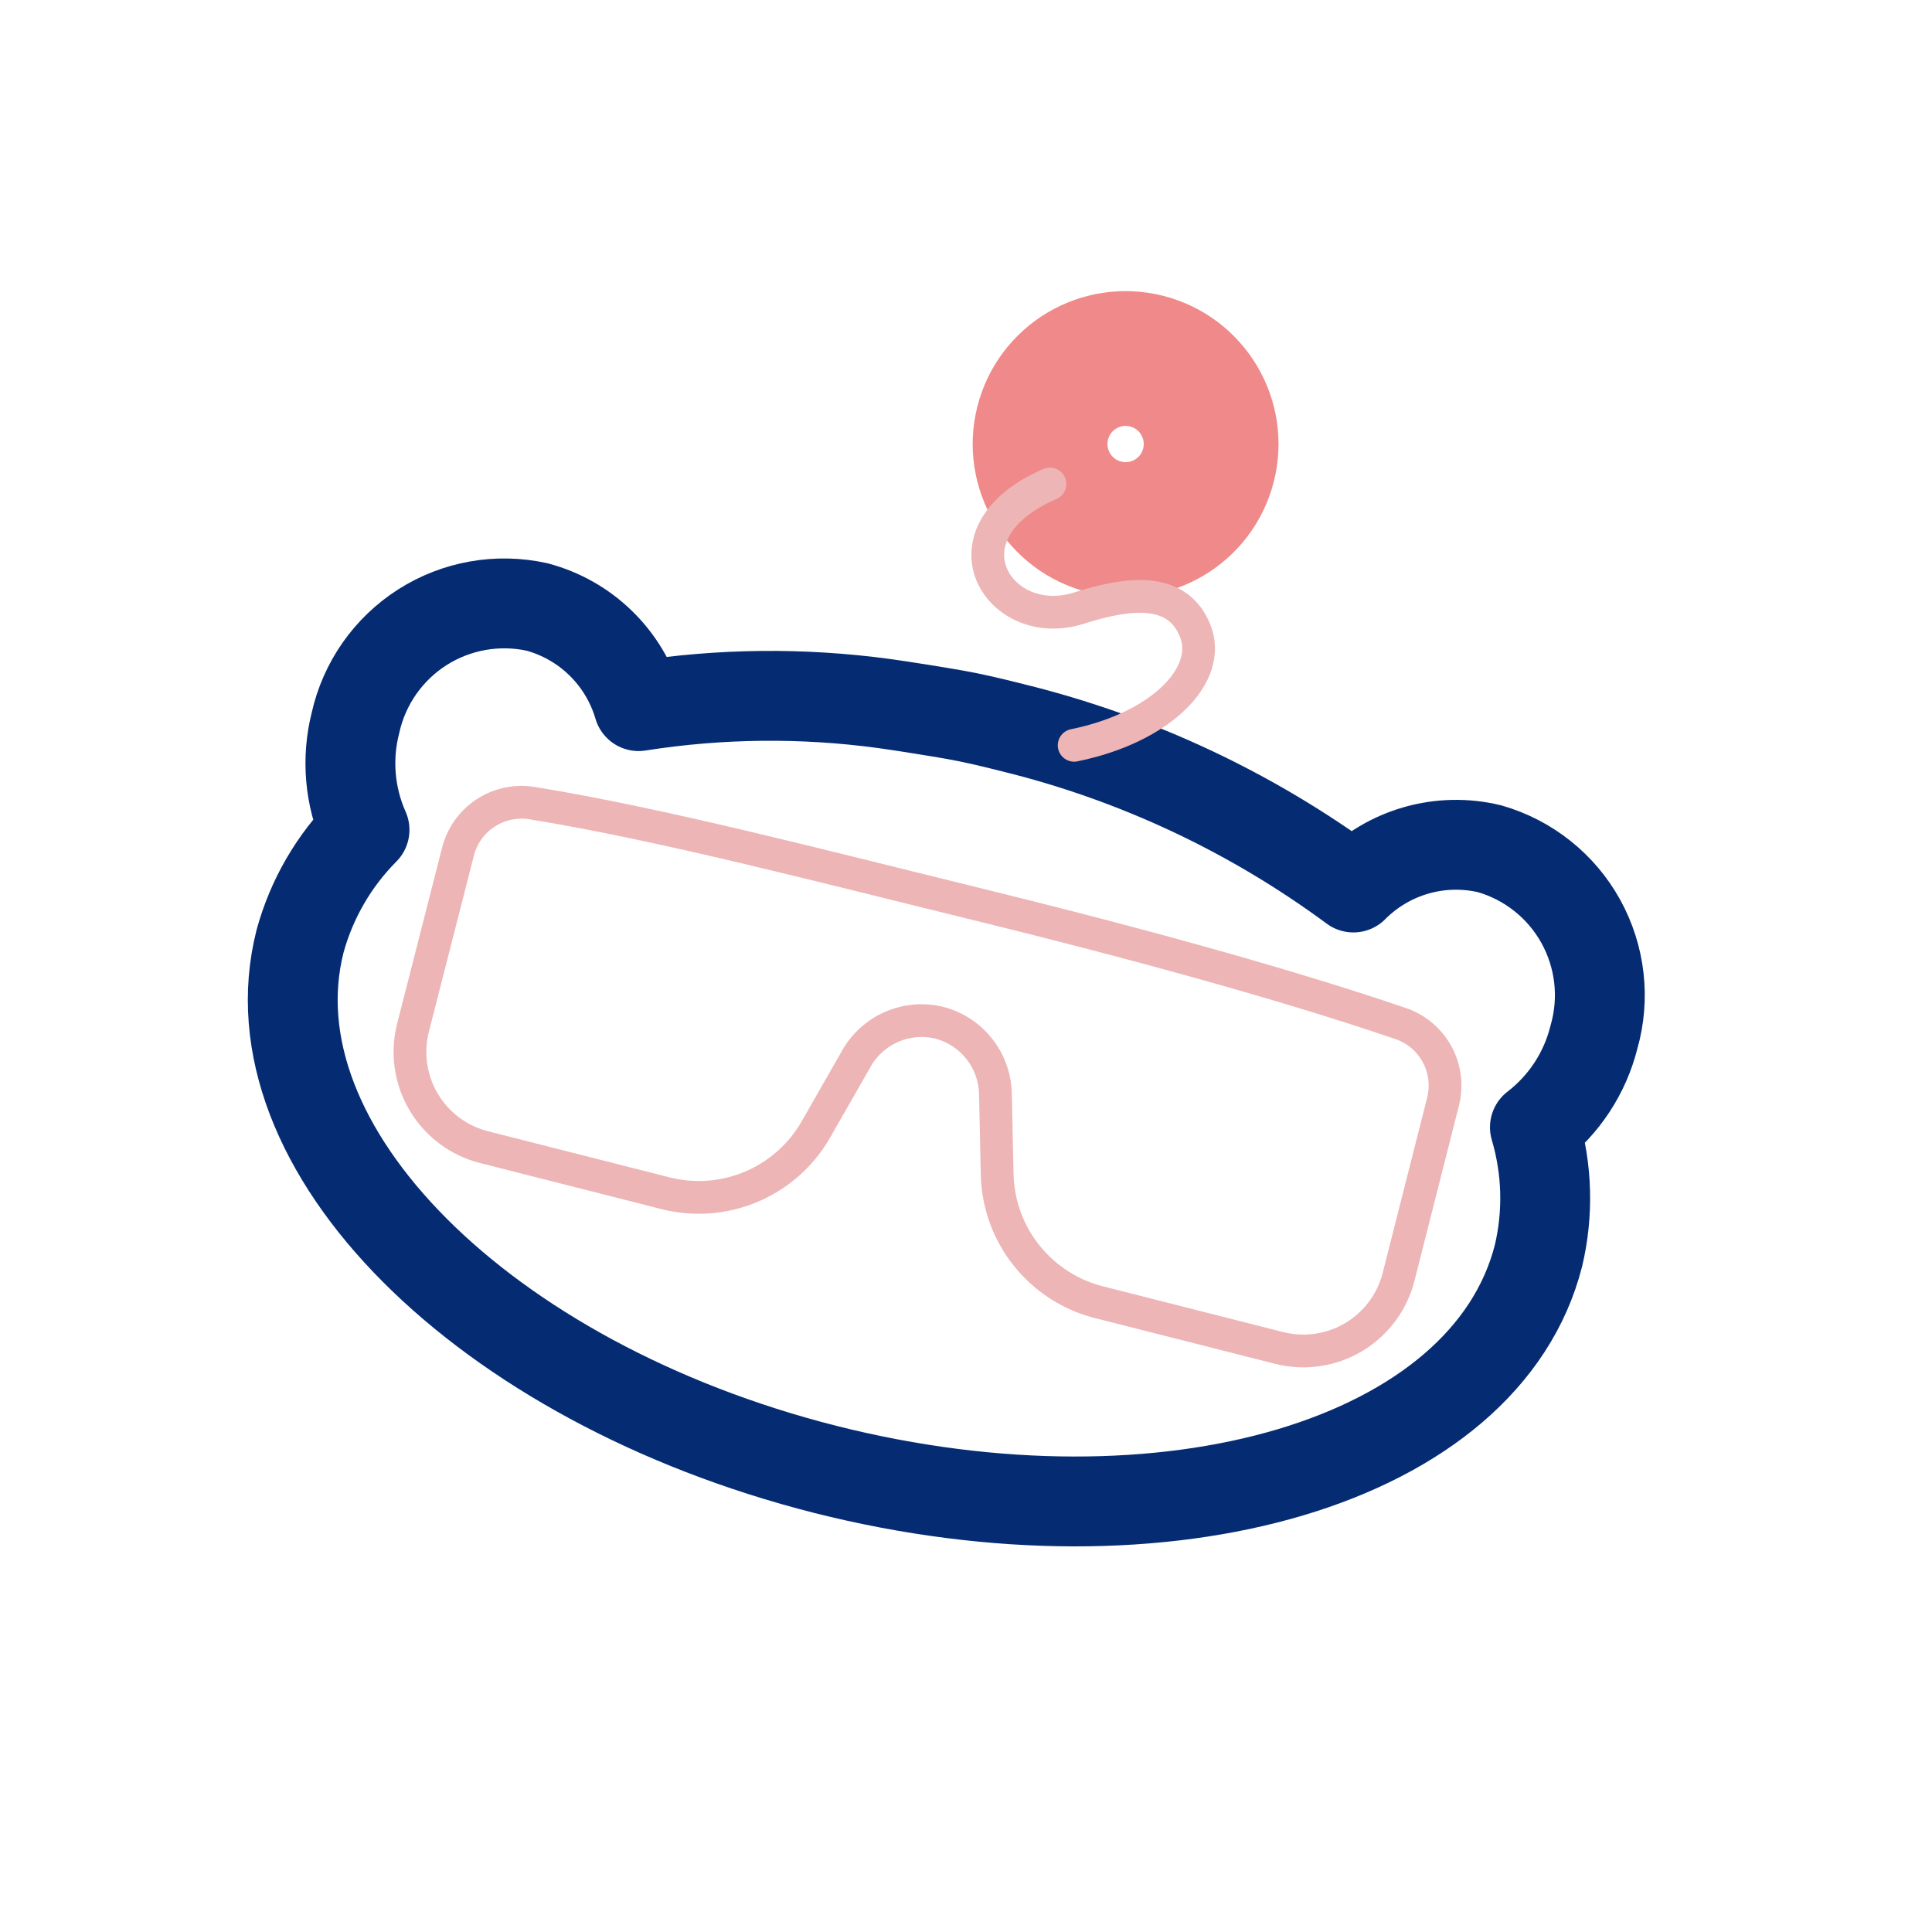 <svg width="43" height="43" viewBox="0 0 43 43" fill="none" xmlns="http://www.w3.org/2000/svg">
<g clip-path="url(#clip0_12_37)">
<path d="M19.682 15.659C20.074 15.713 20.869 15.84 21.258 15.909C21.647 15.977 22.122 16.09 22.546 16.198C25.282 16.87 27.857 18.079 30.122 19.753C30.511 19.361 30.994 19.076 31.526 18.925C32.057 18.774 32.618 18.762 33.155 18.891C34.018 19.139 34.748 19.72 35.183 20.506C35.618 21.293 35.724 22.219 35.476 23.083C35.277 23.881 34.814 24.588 34.162 25.089C34.437 26.018 34.465 27.003 34.242 27.946C33.076 32.54 25.979 34.627 18.365 32.703C10.753 30.771 5.512 25.544 6.678 20.95C6.934 20.013 7.428 19.159 8.113 18.47C7.78 17.721 7.709 16.881 7.912 16.087C8.107 15.21 8.641 14.446 9.399 13.962C10.156 13.479 11.075 13.316 11.952 13.509V13.509C12.487 13.652 12.976 13.93 13.371 14.316C13.768 14.703 14.057 15.185 14.213 15.716C16.023 15.431 17.866 15.412 19.682 15.659V15.659Z" stroke="#052C73" stroke-width="2" stroke-linecap="round" stroke-linejoin="round"/>
<path d="M24.584 11.727C25.603 11.986 26.638 11.37 26.897 10.351C27.155 9.332 26.539 8.297 25.52 8.038C24.501 7.78 23.466 8.396 23.207 9.415C22.949 10.434 23.565 11.469 24.584 11.727Z" stroke="#F08A8A" stroke-width="3" stroke-linecap="round" stroke-linejoin="round"/>
<path d="M23.367 10.772C20.831 11.873 22.227 14.108 24.02 13.533C25.15 13.173 26.208 13.065 26.6 14.037C26.993 15.01 25.859 16.189 23.907 16.588M9.192 22.874C9.049 23.436 9.135 24.032 9.432 24.531C9.729 25.029 10.211 25.39 10.774 25.532L14.788 26.551C15.425 26.719 16.1 26.672 16.708 26.419C17.316 26.165 17.824 25.719 18.153 25.149L19.047 23.585C19.221 23.265 19.496 23.011 19.829 22.862C20.161 22.713 20.534 22.676 20.889 22.759C21.246 22.848 21.563 23.052 21.792 23.34C22.021 23.628 22.149 23.983 22.155 24.351L22.194 26.152C22.212 26.81 22.445 27.445 22.859 27.957C23.273 28.47 23.843 28.833 24.483 28.989L28.469 30.001C29.032 30.144 29.628 30.057 30.126 29.761C30.625 29.464 30.985 28.981 31.128 28.419L32.116 24.525C32.207 24.17 32.162 23.794 31.989 23.471C31.816 23.149 31.527 22.903 31.181 22.783C28.412 21.839 24.89 20.893 21.576 20.082C18.261 19.27 14.734 18.345 11.845 17.875C11.483 17.816 11.113 17.894 10.806 18.095C10.5 18.296 10.281 18.605 10.192 18.96L9.192 22.874Z" stroke="#EDB5B5" stroke-width="0.729" stroke-linecap="round" stroke-linejoin="round"/>
</g>
<defs>
<clipPath id="clip0_12_37">
<rect width="35" height="35" fill="white" transform="translate(8.61) rotate(14.241)"/>
</clipPath>
</defs>
</svg>
